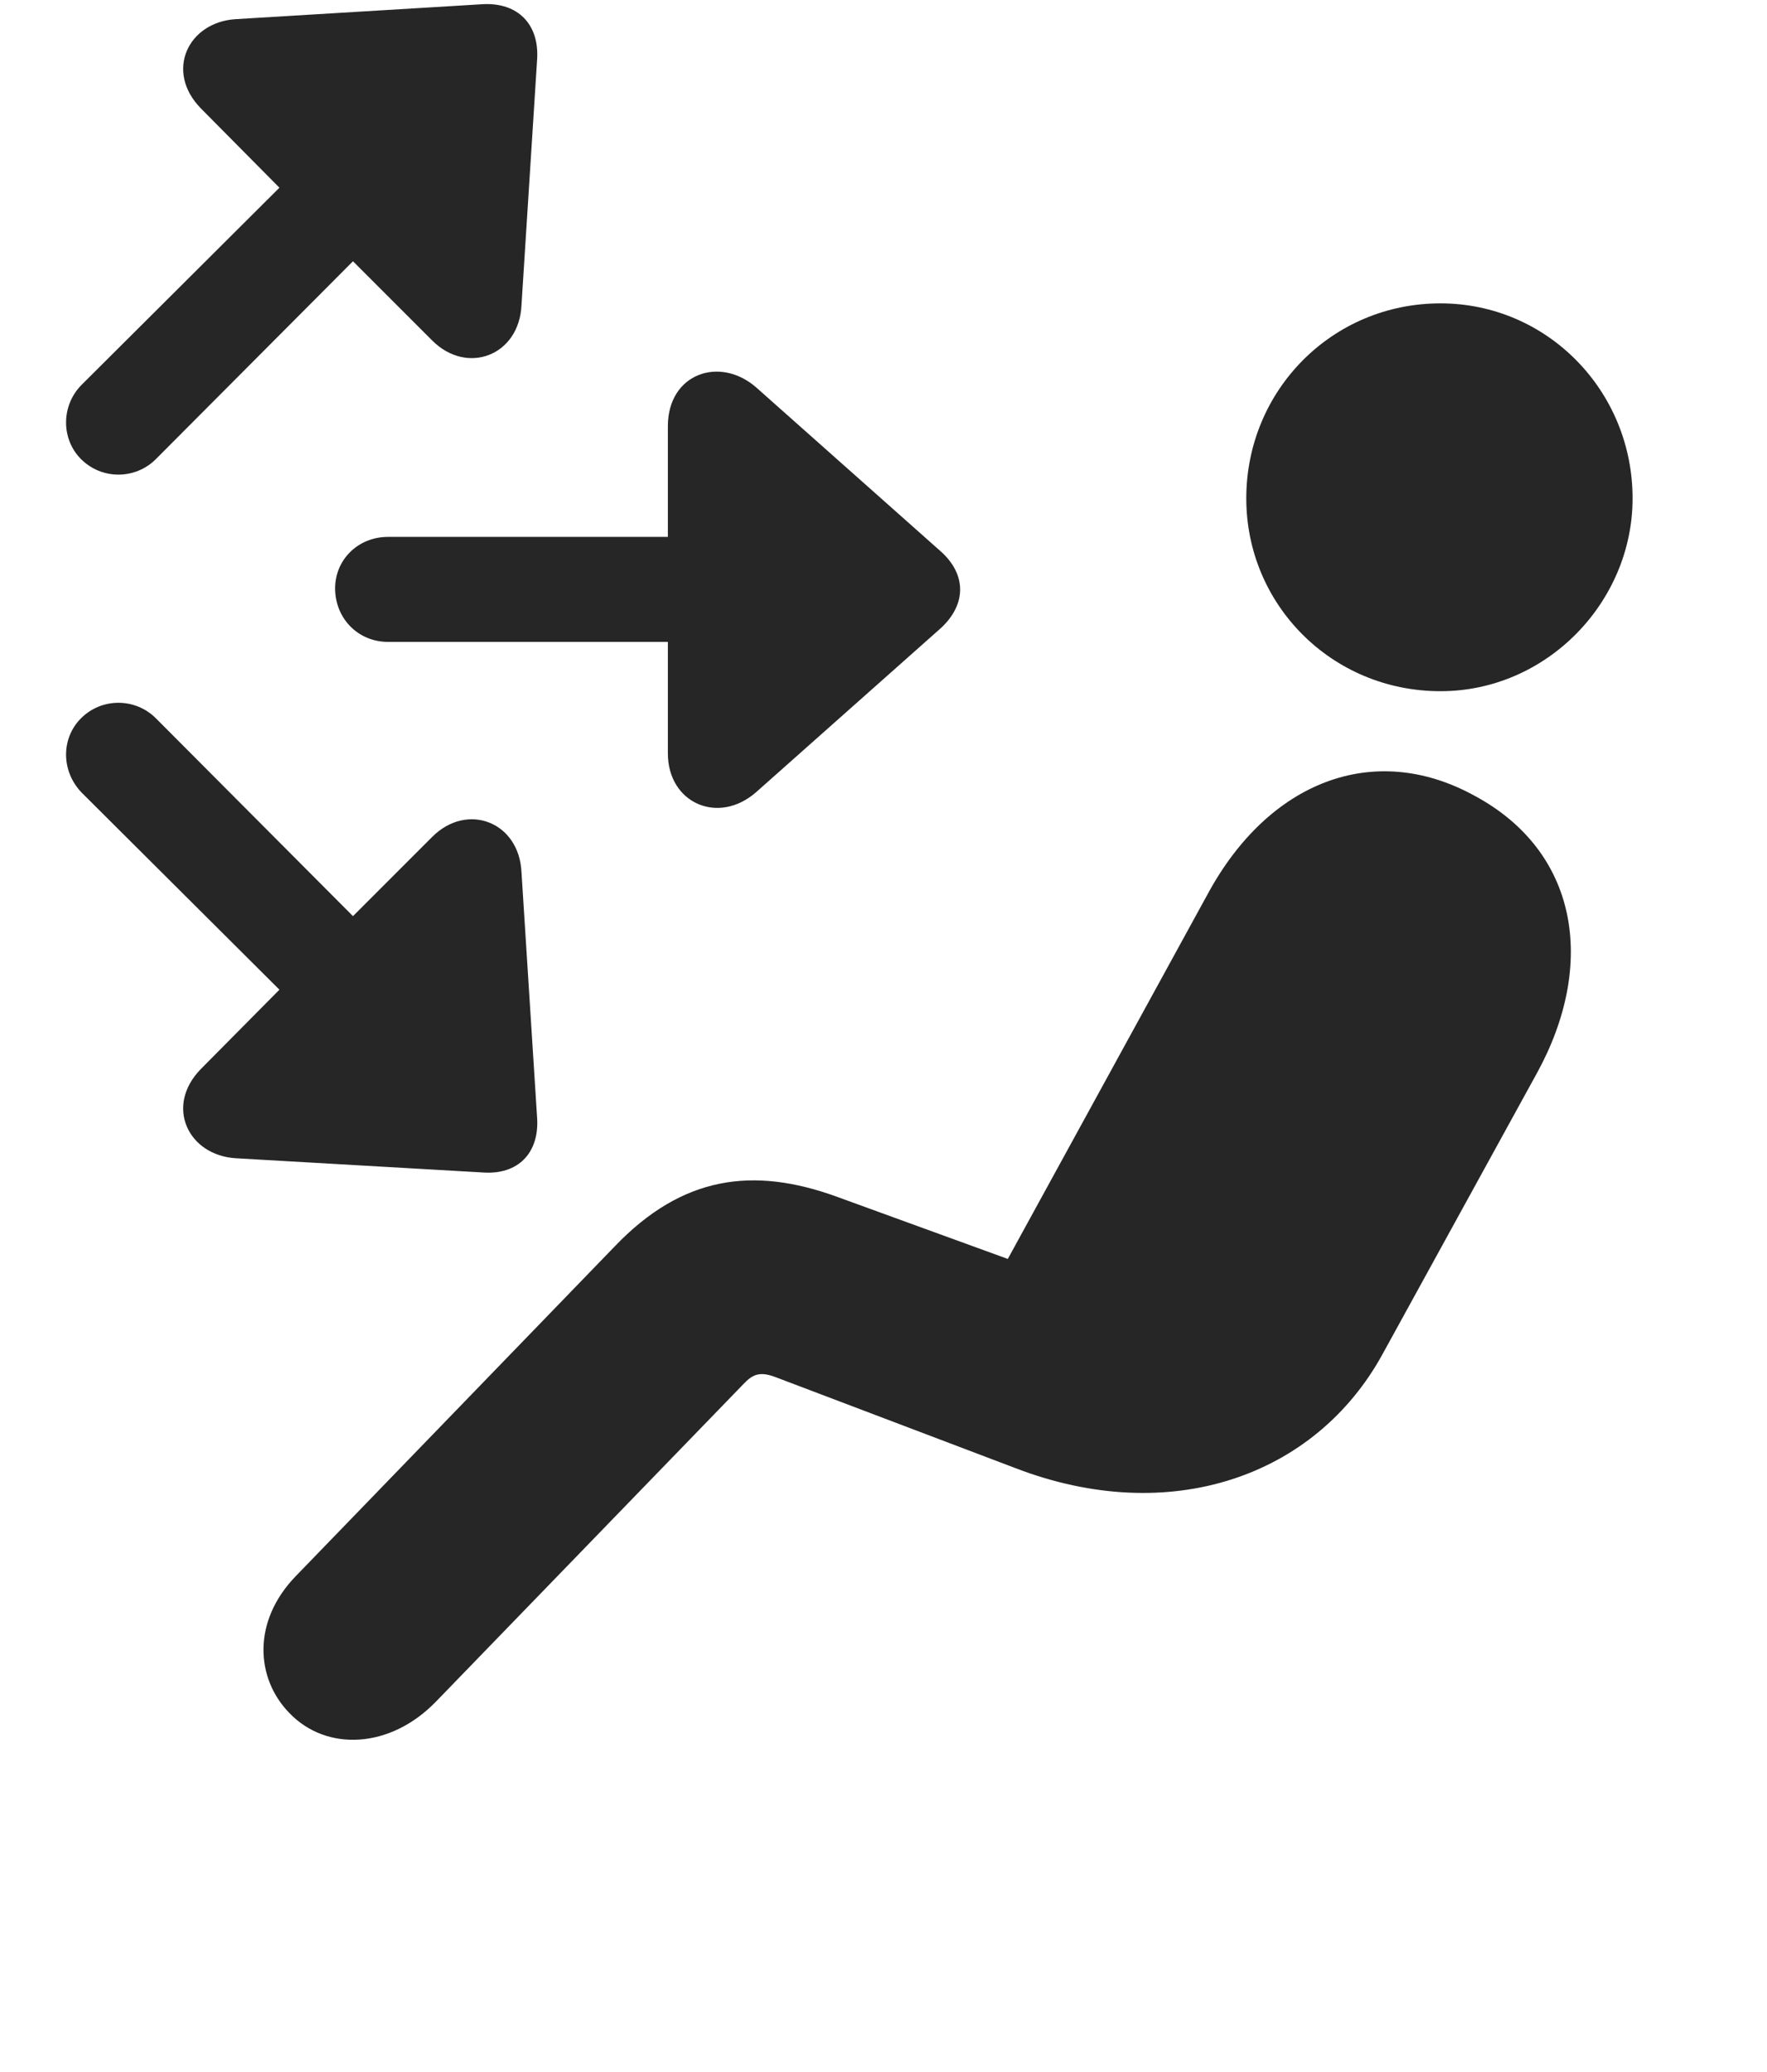 <svg width="29" height="34" viewBox="0 0 29 34" fill="currentColor" xmlns="http://www.w3.org/2000/svg">
<g clip-path="url(#clip0_2207_35942)">
<path d="M23.641 11.342C25.387 11.342 26.794 9.877 26.794 8.178C26.794 6.408 25.387 4.978 23.641 4.978C21.86 4.978 20.454 6.408 20.454 8.178C20.454 9.924 21.86 11.342 23.641 11.342ZM4.751 28.111C5.36 28.744 6.403 28.697 7.153 27.924L12.192 22.721C12.356 22.545 12.473 22.498 12.743 22.603L16.669 24.092C19.2 25.064 21.59 24.232 22.692 22.217L25.223 17.611C26.208 15.818 25.903 13.967 24.192 13.053C22.54 12.15 20.817 12.83 19.821 14.67L16.54 20.658L13.739 19.639C12.356 19.135 11.196 19.299 10.094 20.447L4.856 25.861C4.129 26.611 4.2 27.549 4.751 28.111Z" fill="currentColor" fill-opacity="0.85"/>
<path d="M1.329 7.533C1.668 7.873 2.219 7.873 2.559 7.533L5.793 4.287L7.094 5.588C7.668 6.162 8.524 5.834 8.559 5.002L8.817 0.947C8.84 0.396 8.501 0.045 7.938 0.068L3.872 0.314C3.086 0.361 2.7 1.17 3.297 1.779L4.586 3.08L1.34 6.314C1.001 6.654 1.001 7.205 1.329 7.533ZM5.5 9.654C5.5 10.146 5.875 10.533 6.368 10.533H10.961V12.361C10.961 13.181 11.793 13.545 12.415 12.994L15.45 10.299C15.86 9.912 15.86 9.432 15.45 9.057L12.415 6.361C11.817 5.834 10.961 6.127 10.961 6.994V8.81H6.368C5.875 8.81 5.5 9.185 5.5 9.654ZM1.329 11.787C1.001 12.115 1.001 12.654 1.34 13.006L4.586 16.24L3.297 17.541C2.7 18.15 3.086 18.959 3.872 19.006L7.938 19.24C8.501 19.275 8.84 18.924 8.817 18.373L8.559 14.318C8.524 13.486 7.668 13.158 7.094 13.732L5.793 15.033L2.559 11.787C2.219 11.447 1.668 11.447 1.329 11.787Z" fill="currentColor" fill-opacity="0.85"/>
</g>
<defs>
<clipPath id="clip0_2207_35942">
<rect width="25.709" height="33.6" fill="currentColor" transform="translate(1.084 0.067)"/>
</clipPath>
</defs>
</svg>
